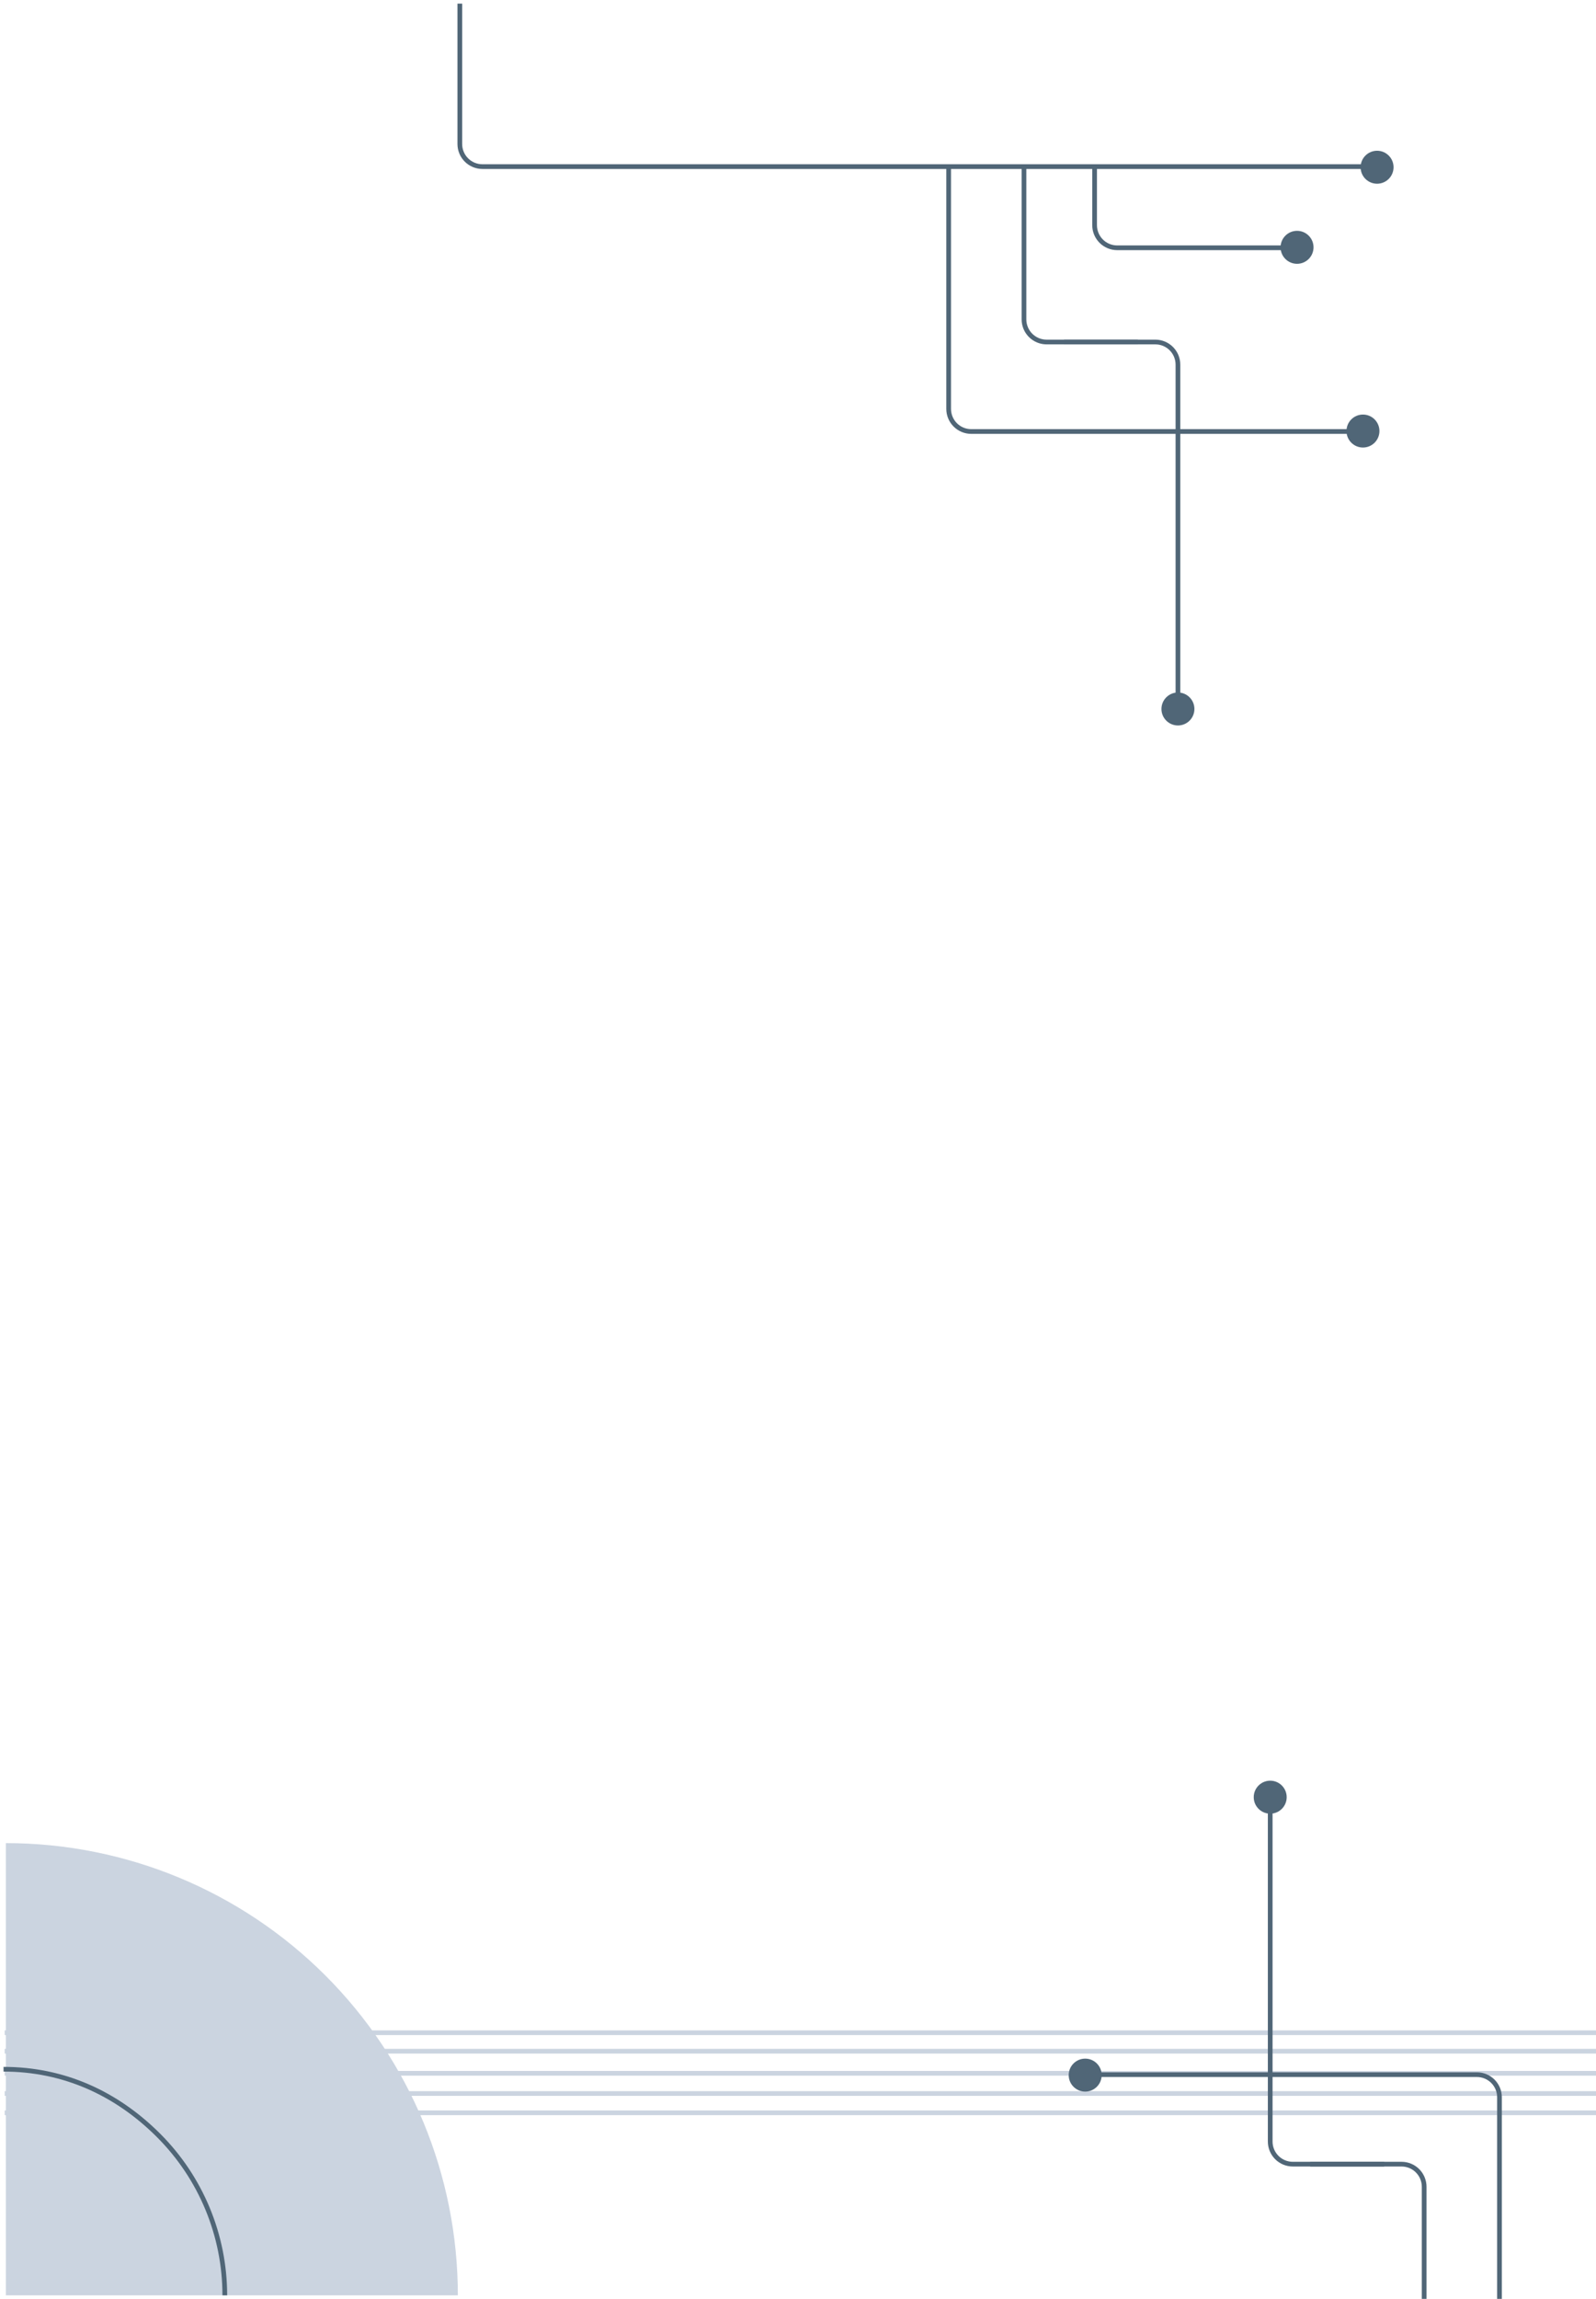 <svg width="339" height="488" viewBox="0 0 339 488" fill="none" xmlns="http://www.w3.org/2000/svg">
<path fill-rule="evenodd" clip-rule="evenodd" d="M339 432H1V431H339V432ZM1 434.924H339V435.924H1V434.924ZM1 439.613H339V440.613H1V439.613ZM1 443.904H339V444.904H1V443.904ZM1 448H339V449H1V448Z" fill="#CBD4E0"/>
<path d="M230.5 437C228.567 437 227 438.567 227 440.5C227 442.433 228.567 444 230.5 444C232.433 444 234 442.433 234 440.5C234 438.567 232.433 437 230.5 437Z" fill="#506677"/>
<path d="M269.8 378C267.867 378 266.3 379.567 266.3 381.5C266.3 383.433 267.867 385 269.8 385C271.733 385 273.3 383.433 273.3 381.5C273.3 379.567 271.733 378 269.8 378Z" fill="#506677"/>
<path fill-rule="evenodd" clip-rule="evenodd" d="M319 445.2L319 488L318 488L318 445.2C318 444.059 317.547 442.966 316.741 442.159C315.934 441.353 314.84 440.9 313.7 440.9L230.3 440.9L230.3 439.9L313.7 439.9C315.106 439.9 316.454 440.458 317.448 441.452C318.442 442.446 319 443.794 319 445.2Z" fill="#506677"/>
<path fill-rule="evenodd" clip-rule="evenodd" d="M303 464.2L303 488L302 488L302 464.2C302 463.06 301.547 461.966 300.741 461.159C299.934 460.353 298.84 459.9 297.7 459.9L278.3 459.9L278.3 458.9L297.7 458.9C299.106 458.9 300.454 459.458 301.448 460.452C302.442 461.446 303 462.794 303 464.2Z" fill="#506677"/>
<path fill-rule="evenodd" clip-rule="evenodd" d="M269.3 454.6L269.3 382.8L270.3 382.8L270.3 454.6C270.3 455.74 270.753 456.834 271.559 457.641C272.366 458.447 273.46 458.9 274.6 458.9L294 458.9L294 459.9L274.6 459.9C273.194 459.9 271.846 459.342 270.852 458.348C269.858 457.354 269.3 456.006 269.3 454.6Z" fill="#506677"/>
<path d="M1.25 391.25C26.711 391.25 51.129 401.364 69.132 419.368C87.136 437.371 97.25 461.789 97.25 487.25L1.25 487.25L1.25 391.25Z" fill="#CBD4E0"/>
<path fill-rule="evenodd" clip-rule="evenodd" d="M0.75 438.75C13.613 438.75 24.949 443.86 34.045 452.955C43.14 462.051 48.25 474.387 48.25 487.25L47.25 487.25C47.25 474.652 42.246 462.57 33.338 453.662C24.43 444.754 13.348 439.75 0.75 439.75L0.75 438.75Z" fill="#506677"/>
<path d="M292.5 39C294.433 39 296 37.433 296 35.5C296 33.567 294.433 32 292.5 32C290.567 32 289 33.567 289 35.5C289 37.433 290.567 39 292.5 39Z" fill="#506677"/>
<path d="M275.5 56C277.433 56 279 54.433 279 52.5C279 50.567 277.433 49 275.5 49C273.567 49 272 50.567 272 52.5C272 54.433 273.567 56 275.5 56Z" fill="#506677"/>
<path d="M289.5 95C291.433 95 293 93.433 293 91.5C293 89.567 291.433 88 289.5 88C287.567 88 286 89.567 286 91.5C286 93.433 287.567 95 289.5 95Z" fill="#506677"/>
<path d="M250.2 154C252.133 154 253.7 152.433 253.7 150.5C253.7 148.567 252.133 147 250.2 147C248.267 147 246.7 148.567 246.7 150.5C246.7 152.433 248.267 154 250.2 154Z" fill="#506677"/>
<path fill-rule="evenodd" clip-rule="evenodd" d="M97.167 30.567L97.167 0.767L98.167 0.767L98.167 30.567C98.167 31.707 98.62 32.801 99.426 33.607C100.233 34.414 101.326 34.867 102.467 34.867L291.867 34.867V35.867L102.467 35.867C101.061 35.867 99.713 35.308 98.719 34.314C97.725 33.32 97.167 31.972 97.167 30.567Z" fill="#506677"/>
<path fill-rule="evenodd" clip-rule="evenodd" d="M201 86.8L201 35H202L202 86.8C202 87.94 202.453 89.034 203.259 89.841C204.066 90.647 205.16 91.1 206.3 91.1L289.7 91.1V92.1L206.3 92.1C204.894 92.1 203.546 91.542 202.552 90.548C201.558 89.554 201 88.206 201 86.8Z" fill="#506677"/>
<path fill-rule="evenodd" clip-rule="evenodd" d="M232 47.8L232 35H233L233 47.8C233 48.94 233.453 50.034 234.259 50.841C235.066 51.647 236.16 52.1 237.3 52.1L273.7 52.1V53.1L237.3 53.1C235.894 53.1 234.546 52.542 233.552 51.548C232.558 50.554 232 49.206 232 47.8Z" fill="#506677"/>
<path fill-rule="evenodd" clip-rule="evenodd" d="M217 67.8V35H218V67.8C218 68.94 218.453 70.034 219.259 70.84C220.066 71.647 221.16 72.1 222.3 72.1H241.7V73.1H222.3C220.894 73.1 219.546 72.541 218.552 71.547C217.558 70.554 217 69.206 217 67.8Z" fill="#506677"/>
<path fill-rule="evenodd" clip-rule="evenodd" d="M250.7 77.4L250.7 149.2H249.7L249.7 77.4C249.7 76.259 249.247 75.166 248.441 74.359C247.634 73.553 246.54 73.1 245.4 73.1L226 73.1V72.1L245.4 72.1C246.806 72.1 248.154 72.658 249.148 73.652C250.142 74.646 250.7 75.994 250.7 77.4Z" fill="#506677"/>
</svg>
